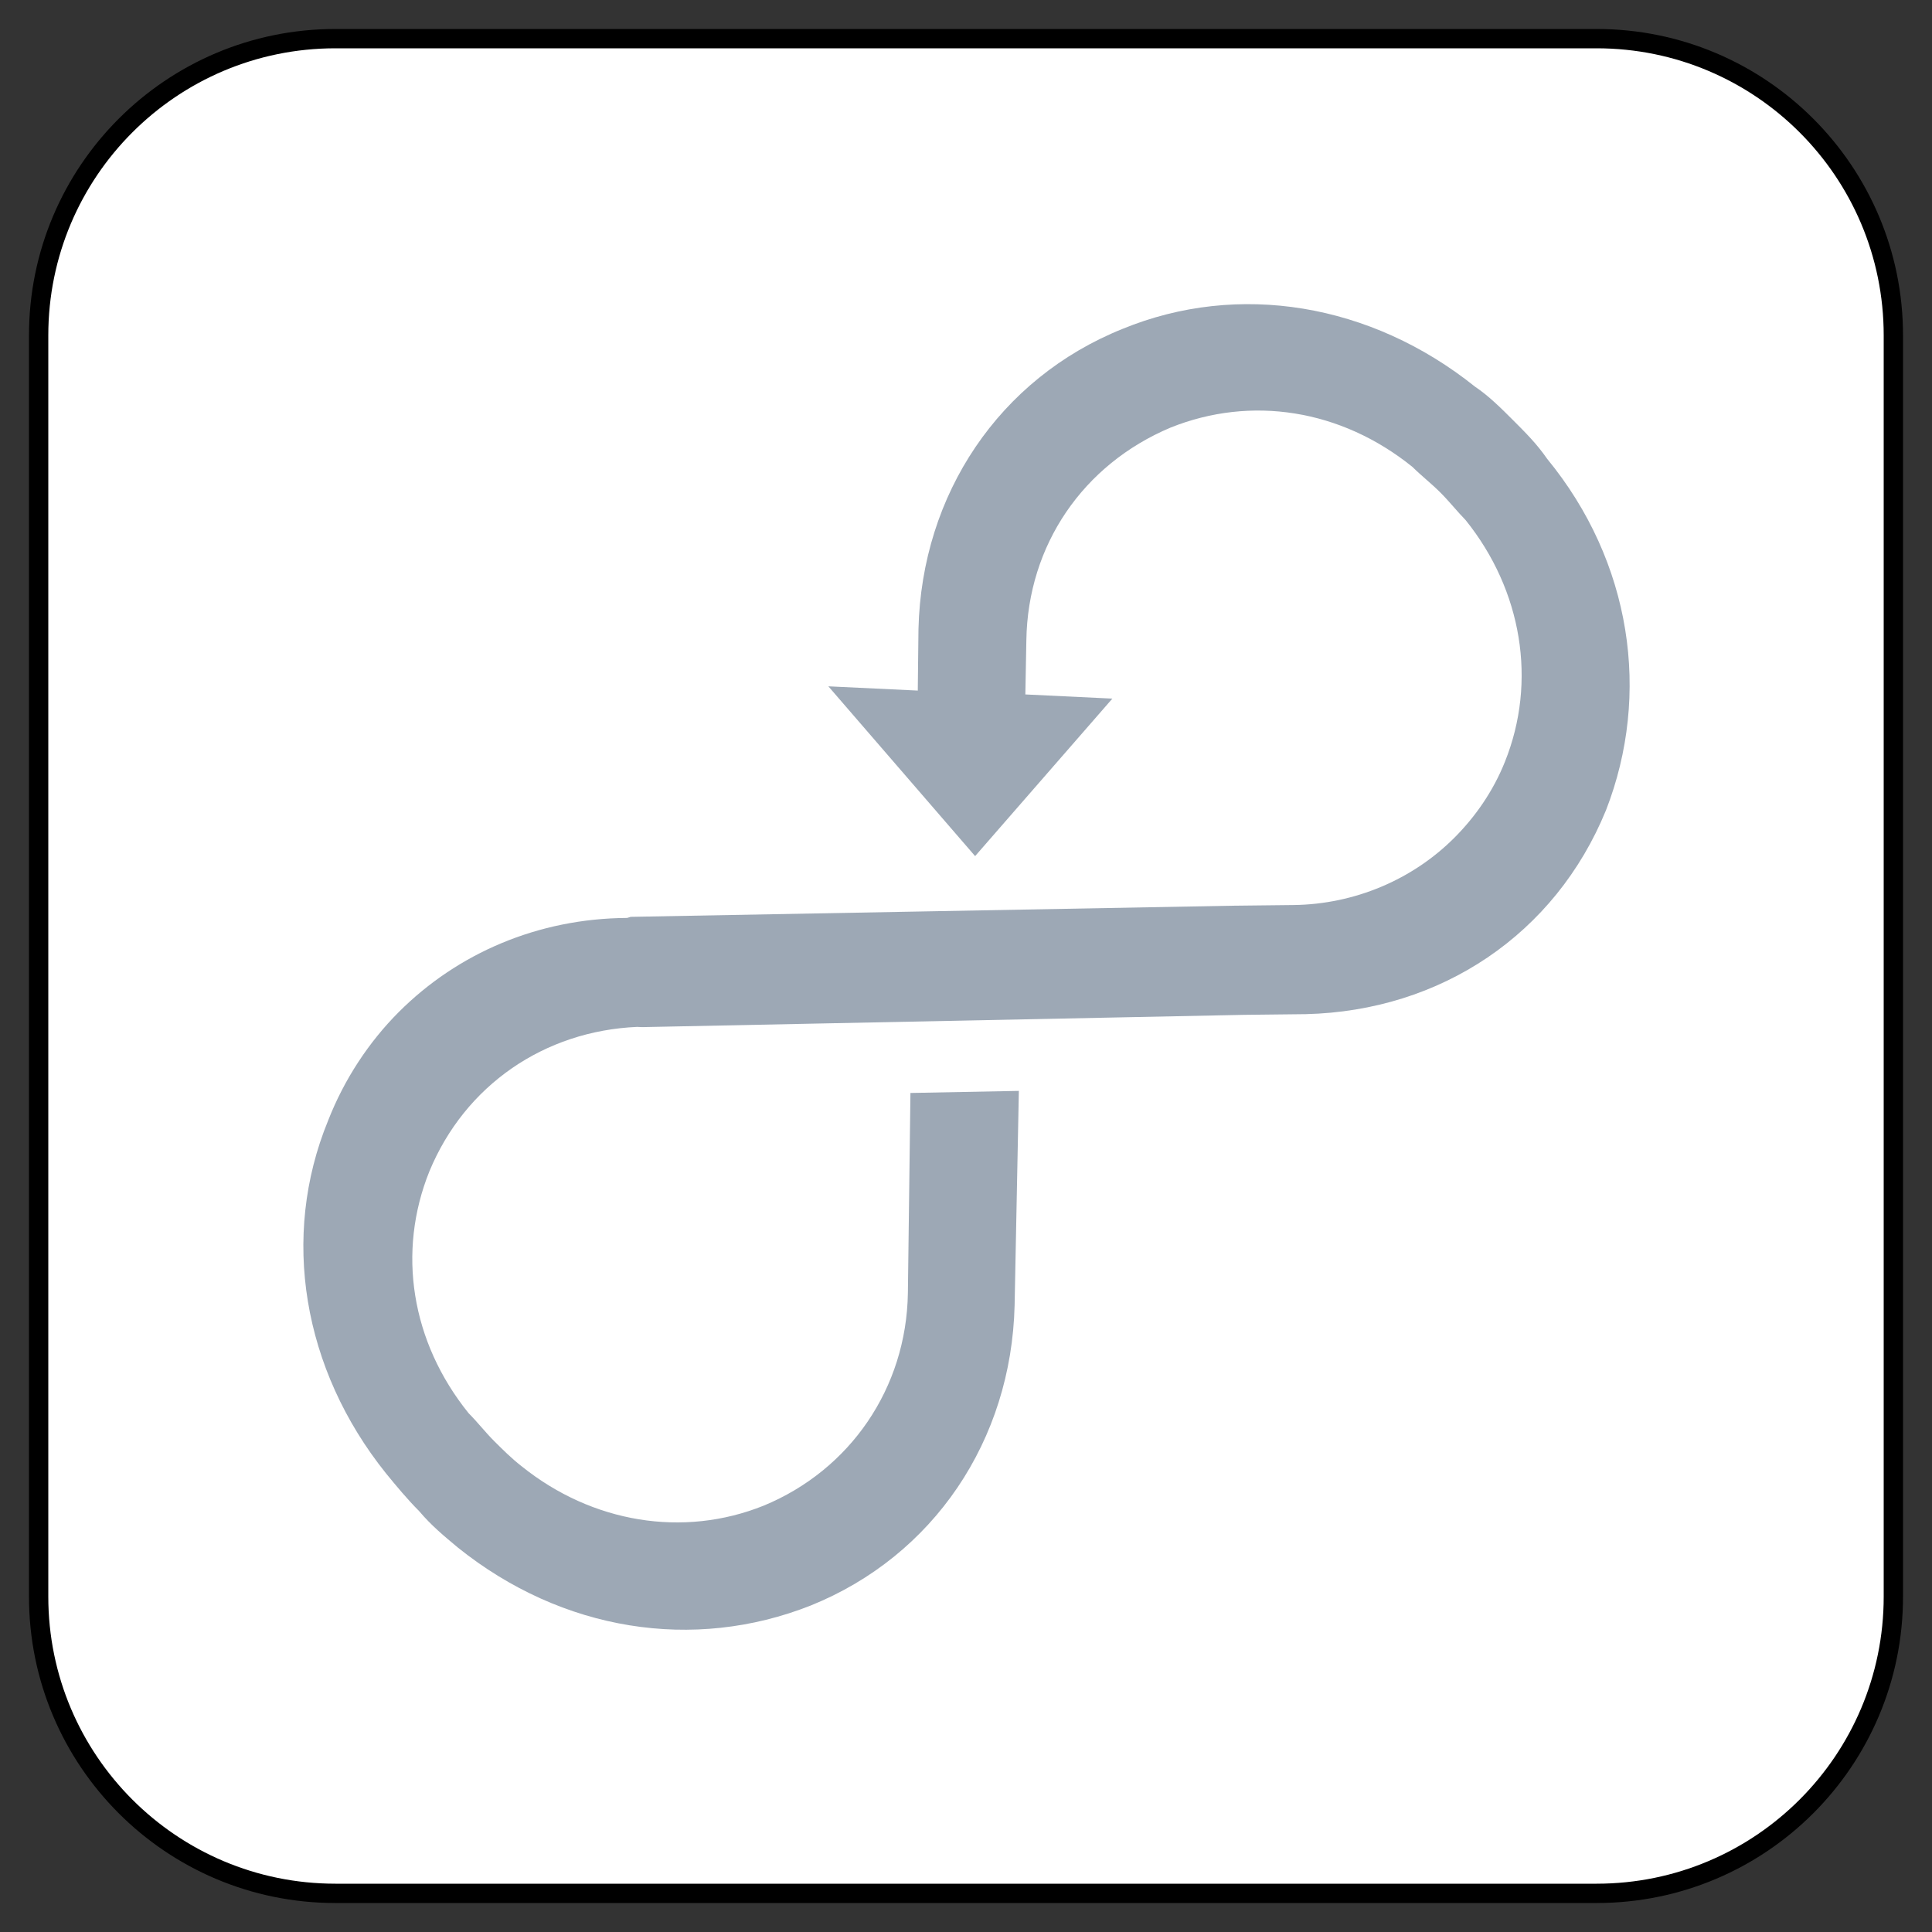 <?xml version="1.0" encoding="UTF-8" standalone="no"?>
<!DOCTYPE svg PUBLIC "-//W3C//DTD SVG 1.1//EN" "http://www.w3.org/Graphics/SVG/1.1/DTD/svg11.dtd">
<svg xmlns:xl="http://www.w3.org/1999/xlink" xmlns="http://www.w3.org/2000/svg" xmlns:dc="http://purl.org/dc/elements/1.1/" version="1.1" viewBox="-245.227 -3851.813 25 25" width="25" height="25">
  <rect x="-245.227" y="-3851.813" width="25" height="25" fill="#333333" stroke="none"/>
  <defs/>
  <g id="SOURCES" fill-opacity="1" stroke-opacity="1" stroke="none" stroke-dasharray="none" fill="none">
    <title>SOURCES</title>
    <g id="SOURCES_Calque_1">
      <title>Calque 1</title>
      <g id="Group_4904">
        <g id="Graphic_4906">
          <path d="M -224.567 -3851.313 L -240.887 -3851.313 C -243.008 -3851.313 -244.727 -3849.594 -244.727 -3847.473 L -244.727 -3831.153 C -244.727 -3829.032 -243.008 -3827.313 -240.887 -3827.313 L -224.567 -3827.313 C -222.446 -3827.313 -220.727 -3829.032 -220.727 -3831.153 L -220.727 -3847.473 C -220.727 -3849.594 -222.446 -3851.313 -224.567 -3851.313 Z" fill="white"/>
          <path d="M -224.567 -3851.313 L -240.887 -3851.313 C -243.008 -3851.313 -244.727 -3849.594 -244.727 -3847.473 L -244.727 -3831.153 C -244.727 -3829.032 -243.008 -3827.313 -240.887 -3827.313 L -224.567 -3827.313 C -222.446 -3827.313 -220.727 -3829.032 -220.727 -3831.153 L -220.727 -3847.473 C -220.727 -3849.594 -222.446 -3851.313 -224.567 -3851.313 Z" stroke="black" stroke-linecap="round" stroke-linejoin="round" stroke-width=".25"/>
        </g>
        <g id="Graphic_4905">
          <rect x="-244.727" y="-3851.313" width="24" height="24" stroke="gray" stroke-opacity="0" stroke-linecap="round" stroke-linejoin="round" stroke-width=".25"/>
        </g>
      </g>
      <g id="Group_4902">
        <g id="Graphic_4903">
          <path d="M -239.299 -3831.785 C -237.952 -3830.706 -236.254 -3830.438 -234.738 -3831.037 C -233.145 -3831.679 -232.14 -3833.176 -232.098 -3834.922 L -232.043 -3837.697 L -233.446 -3837.67 L -233.479 -3835.081 C -233.498 -3833.849 -234.228 -3832.791 -235.345 -3832.33 C -236.387 -3831.911 -237.566 -3832.108 -238.475 -3832.838 C -238.604 -3832.938 -238.719 -3833.052 -238.834 -3833.167 C -238.949 -3833.282 -239.048 -3833.411 -239.163 -3833.526 C -239.909 -3834.451 -240.09 -3835.614 -239.671 -3836.655 C -239.209 -3837.773 -238.181 -3838.473 -236.982 -3838.525 C -236.951 -3838.523 -236.951 -3838.523 -236.92 -3838.522 L -229.125 -3838.681 L -228.329 -3838.69 C -226.584 -3838.732 -225.102 -3839.722 -224.445 -3841.33 C -223.861 -3842.831 -224.114 -3844.544 -225.207 -3845.876 C -225.341 -3846.07 -225.489 -3846.217 -225.653 -3846.381 C -225.8 -3846.528 -225.964 -3846.692 -226.141 -3846.81 C -227.488 -3847.888 -229.202 -3848.173 -230.702 -3847.557 C -232.295 -3846.916 -233.3 -3845.419 -233.342 -3843.673 L -233.351 -3842.877 L -234.508 -3842.932 L -232.609 -3840.735 L -230.833 -3842.773 L -231.959 -3842.827 L -231.946 -3843.528 C -231.927 -3844.76 -231.212 -3845.803 -230.08 -3846.28 C -229.038 -3846.698 -227.875 -3846.518 -226.95 -3845.771 C -226.835 -3845.657 -226.706 -3845.557 -226.591 -3845.442 C -226.476 -3845.328 -226.36 -3845.182 -226.262 -3845.083 C -225.532 -3844.175 -225.335 -3842.995 -225.754 -3841.954 C -225.907 -3841.571 -226.141 -3841.239 -226.409 -3840.971 C -226.946 -3840.434 -227.695 -3840.111 -228.49 -3840.102 L -229.286 -3840.093 L -237.066 -3839.949 L -237.112 -3839.935 C -238.266 -3839.928 -239.306 -3839.478 -240.066 -3838.718 C -240.453 -3838.331 -240.773 -3837.847 -240.982 -3837.311 C -241.597 -3835.811 -241.312 -3834.096 -240.234 -3832.75 C -240.101 -3832.587 -239.953 -3832.409 -239.805 -3832.261 C -239.64 -3832.066 -239.477 -3831.934 -239.299 -3831.785 Z" fill="#9da8b5"/>
          <path d="M -239.299 -3831.785 C -237.952 -3830.706 -236.254 -3830.438 -234.738 -3831.037 C -233.145 -3831.679 -232.14 -3833.176 -232.098 -3834.922 L -232.043 -3837.697 L -233.446 -3837.67 L -233.479 -3835.081 C -233.498 -3833.849 -234.228 -3832.791 -235.345 -3832.33 C -236.387 -3831.911 -237.566 -3832.108 -238.475 -3832.838 C -238.604 -3832.938 -238.719 -3833.052 -238.834 -3833.167 C -238.949 -3833.282 -239.048 -3833.411 -239.163 -3833.526 C -239.909 -3834.451 -240.09 -3835.614 -239.671 -3836.655 C -239.209 -3837.773 -238.181 -3838.473 -236.982 -3838.525 C -236.951 -3838.523 -236.951 -3838.523 -236.92 -3838.522 L -229.125 -3838.681 L -228.329 -3838.69 C -226.584 -3838.732 -225.102 -3839.722 -224.445 -3841.33 C -223.861 -3842.831 -224.114 -3844.544 -225.207 -3845.876 C -225.341 -3846.07 -225.489 -3846.217 -225.653 -3846.381 C -225.8 -3846.528 -225.964 -3846.692 -226.141 -3846.81 C -227.488 -3847.888 -229.202 -3848.173 -230.702 -3847.557 C -232.295 -3846.916 -233.3 -3845.419 -233.342 -3843.673 L -233.351 -3842.877 L -234.508 -3842.932 L -232.609 -3840.735 L -230.833 -3842.773 L -231.959 -3842.827 L -231.946 -3843.528 C -231.927 -3844.76 -231.212 -3845.803 -230.08 -3846.28 C -229.038 -3846.698 -227.875 -3846.518 -226.95 -3845.771 C -226.835 -3845.657 -226.706 -3845.557 -226.591 -3845.442 C -226.476 -3845.328 -226.36 -3845.182 -226.262 -3845.083 C -225.532 -3844.175 -225.335 -3842.995 -225.754 -3841.954 C -225.907 -3841.571 -226.141 -3841.239 -226.409 -3840.971 C -226.946 -3840.434 -227.695 -3840.111 -228.49 -3840.102 L -229.286 -3840.093 L -237.066 -3839.949 L -237.112 -3839.935 C -238.266 -3839.928 -239.306 -3839.478 -240.066 -3838.718 C -240.453 -3838.331 -240.773 -3837.847 -240.982 -3837.311 C -241.597 -3835.811 -241.312 -3834.096 -240.234 -3832.75 C -240.101 -3832.587 -239.953 -3832.409 -239.805 -3832.261 C -239.64 -3832.066 -239.477 -3831.934 -239.299 -3831.785 Z" stroke="#528637" stroke-linecap="butt" stroke-linejoin="round" stroke-width="0"/>
        </g>
      </g>
    </g>
  </g>
</svg>
